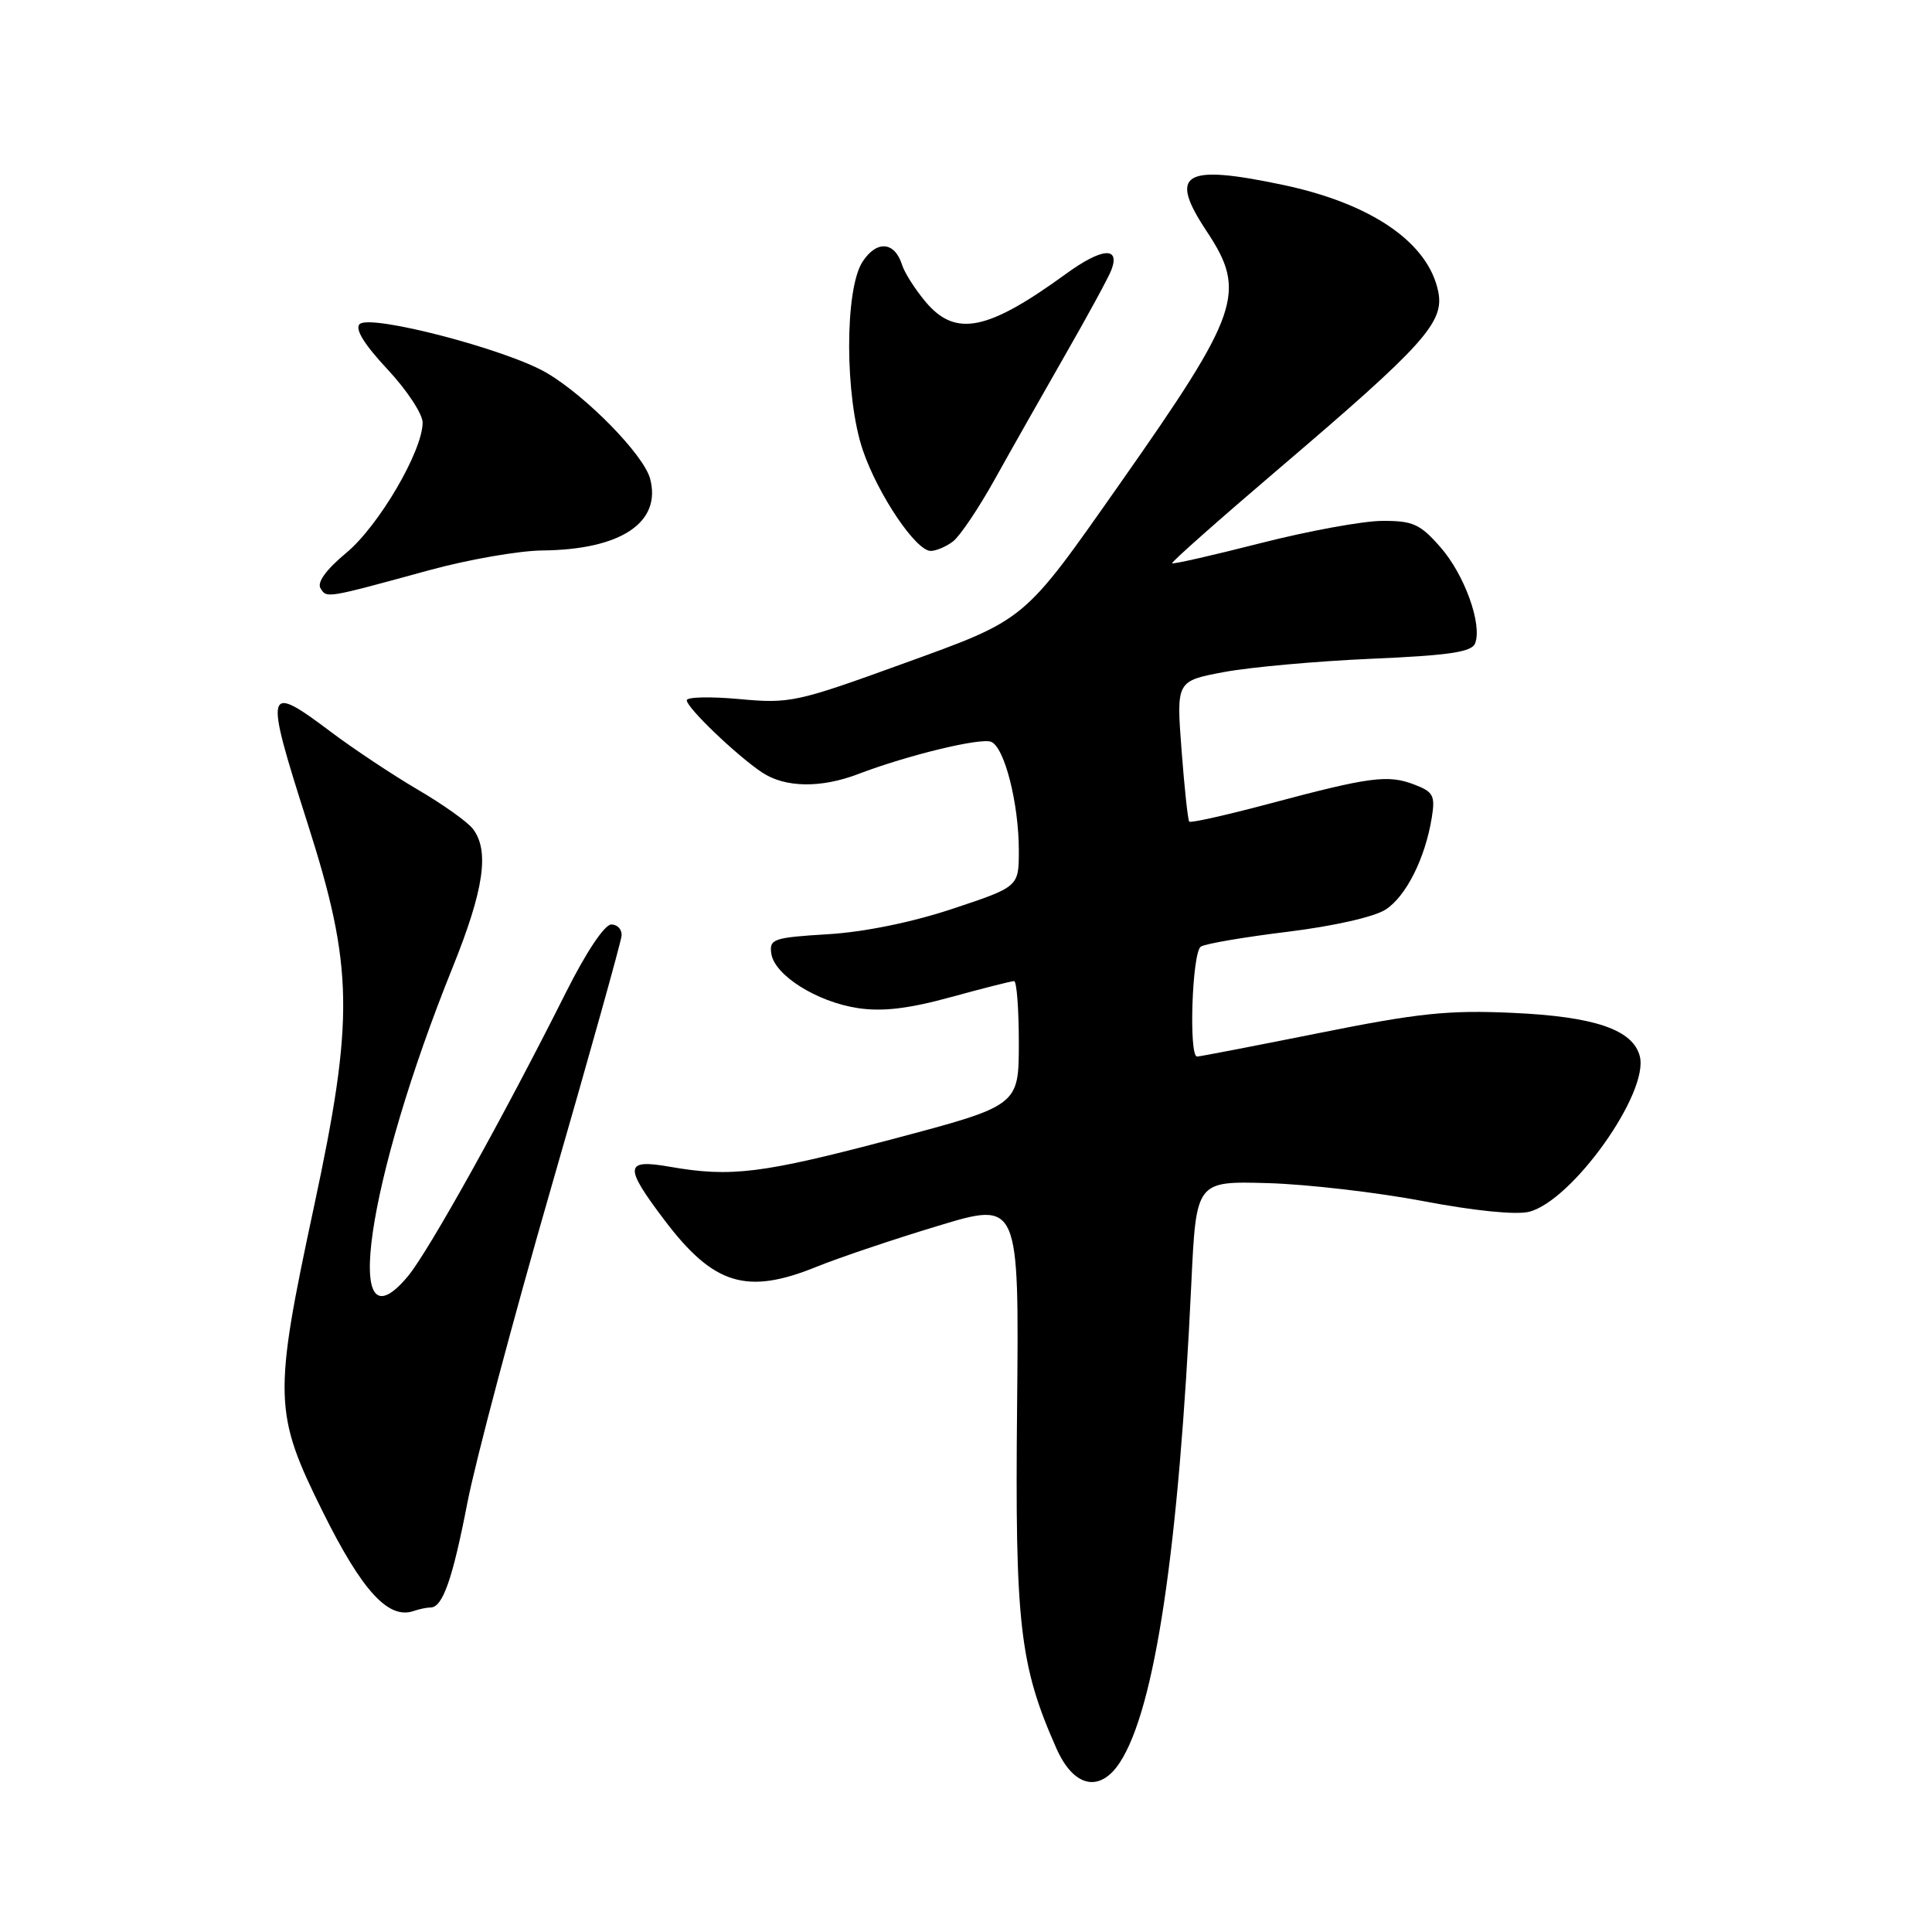 <?xml version="1.0" encoding="UTF-8" standalone="no"?>
<!DOCTYPE svg PUBLIC "-//W3C//DTD SVG 1.1//EN" "http://www.w3.org/Graphics/SVG/1.1/DTD/svg11.dtd" >
<svg xmlns="http://www.w3.org/2000/svg" xmlns:xlink="http://www.w3.org/1999/xlink" version="1.1" viewBox="0 0 256 256">
 <g >
 <path fill="currentColor"
d=" M 148.38 233.55 C 153.04 226.43 156.20 205.28 157.86 170.00 C 158.50 156.50 158.50 156.50 168.00 156.77 C 173.22 156.92 182.50 158.00 188.62 159.16 C 195.32 160.44 200.87 161.00 202.60 160.57 C 208.33 159.13 218.54 144.79 217.28 139.95 C 216.36 136.43 211.30 134.70 200.43 134.21 C 191.92 133.82 187.93 134.24 174.80 136.88 C 166.24 138.59 158.96 140.00 158.62 140.00 C 157.49 140.00 157.96 126.14 159.12 125.43 C 159.74 125.04 164.93 124.16 170.66 123.46 C 176.73 122.71 182.13 121.49 183.62 120.51 C 186.33 118.74 188.85 113.71 189.72 108.33 C 190.19 105.42 189.93 104.92 187.38 103.95 C 183.90 102.62 181.50 102.94 168.20 106.49 C 162.54 108.00 157.76 109.07 157.58 108.87 C 157.40 108.67 156.94 104.39 156.56 99.37 C 155.87 90.24 155.87 90.24 162.18 89.05 C 165.66 88.40 174.44 87.61 181.70 87.29 C 191.99 86.85 195.02 86.40 195.46 85.25 C 196.43 82.73 194.05 76.12 190.85 72.49 C 188.17 69.43 187.21 69.00 183.15 69.02 C 180.59 69.03 173.34 70.36 167.03 71.97 C 160.72 73.58 155.45 74.78 155.31 74.64 C 155.16 74.50 161.59 68.81 169.58 62.00 C 188.68 45.72 191.39 42.71 190.58 38.67 C 189.28 32.15 181.74 26.97 169.96 24.49 C 156.78 21.72 154.78 22.94 159.90 30.66 C 165.24 38.72 164.31 41.42 148.43 64.04 C 135.45 82.52 136.11 81.98 119.52 87.99 C 105.58 93.05 104.63 93.25 97.97 92.63 C 94.14 92.28 91.00 92.35 91.00 92.79 C 91.00 93.78 97.59 100.09 100.97 102.35 C 104.02 104.38 108.76 104.46 113.73 102.56 C 120.25 100.07 129.87 97.74 131.32 98.29 C 133.09 98.97 135.00 106.44 135.00 112.69 C 135.00 117.50 135.00 117.50 126.25 120.41 C 120.85 122.21 114.52 123.50 109.70 123.79 C 102.48 124.23 101.92 124.42 102.20 126.35 C 102.61 129.22 108.24 132.76 113.68 133.58 C 116.93 134.07 120.39 133.66 125.97 132.13 C 130.24 130.96 134.02 130.00 134.37 130.00 C 134.72 130.00 135.00 133.71 135.00 138.25 C 134.99 146.50 134.99 146.50 118.25 150.94 C 100.97 155.51 96.86 156.02 88.75 154.60 C 82.75 153.55 82.65 154.53 88.02 161.64 C 94.54 170.27 98.93 171.62 108.21 167.85 C 111.12 166.67 118.34 164.23 124.27 162.44 C 135.03 159.18 135.03 159.18 134.77 186.34 C 134.48 215.20 135.11 220.68 139.97 231.65 C 142.25 236.82 145.72 237.60 148.38 233.55 Z  M 57.05 213.00 C 58.65 213.00 59.96 209.29 61.93 199.13 C 63.00 193.61 68.00 174.79 73.05 157.30 C 78.10 139.81 82.29 124.83 82.36 124.00 C 82.44 123.17 81.83 122.50 81.00 122.50 C 80.11 122.50 77.66 126.17 74.99 131.50 C 66.72 147.99 56.78 165.83 54.05 169.11 C 45.18 179.73 48.54 156.54 59.99 128.15 C 64.12 117.91 64.88 112.74 62.67 109.84 C 61.98 108.92 58.69 106.58 55.37 104.64 C 52.05 102.69 46.91 99.28 43.94 97.05 C 35.12 90.42 34.97 90.97 40.74 109.05 C 46.85 128.18 46.96 134.92 41.58 160.00 C 36.20 185.09 36.27 187.24 42.78 200.34 C 48.00 210.85 51.48 214.63 54.83 213.46 C 55.56 213.21 56.56 213.00 57.05 213.00 Z  M 56.86 75.56 C 62.01 74.15 68.76 72.97 71.86 72.94 C 82.28 72.84 87.69 69.23 86.14 63.42 C 85.29 60.26 77.68 52.48 72.42 49.40 C 67.11 46.29 49.02 41.58 47.65 42.95 C 47.00 43.60 48.28 45.66 51.33 48.92 C 53.90 51.67 56.00 54.85 56.00 55.99 C 56.00 59.75 50.19 69.68 45.90 73.24 C 43.22 75.47 41.98 77.17 42.47 77.95 C 43.30 79.29 43.11 79.32 56.86 75.56 Z  M 126.27 71.75 C 127.18 71.06 129.68 67.35 131.82 63.50 C 133.96 59.65 138.17 52.23 141.16 47.00 C 144.16 41.77 146.90 36.73 147.26 35.78 C 148.46 32.62 146.00 32.83 141.23 36.30 C 130.85 43.85 126.61 44.70 122.66 40.01 C 121.27 38.36 119.86 36.15 119.53 35.10 C 118.55 32.00 116.18 31.80 114.30 34.67 C 111.90 38.32 111.93 52.65 114.34 59.68 C 116.35 65.56 121.37 73.00 123.32 73.00 C 124.03 73.00 125.36 72.44 126.27 71.75 Z "/>
</g>
</svg>
